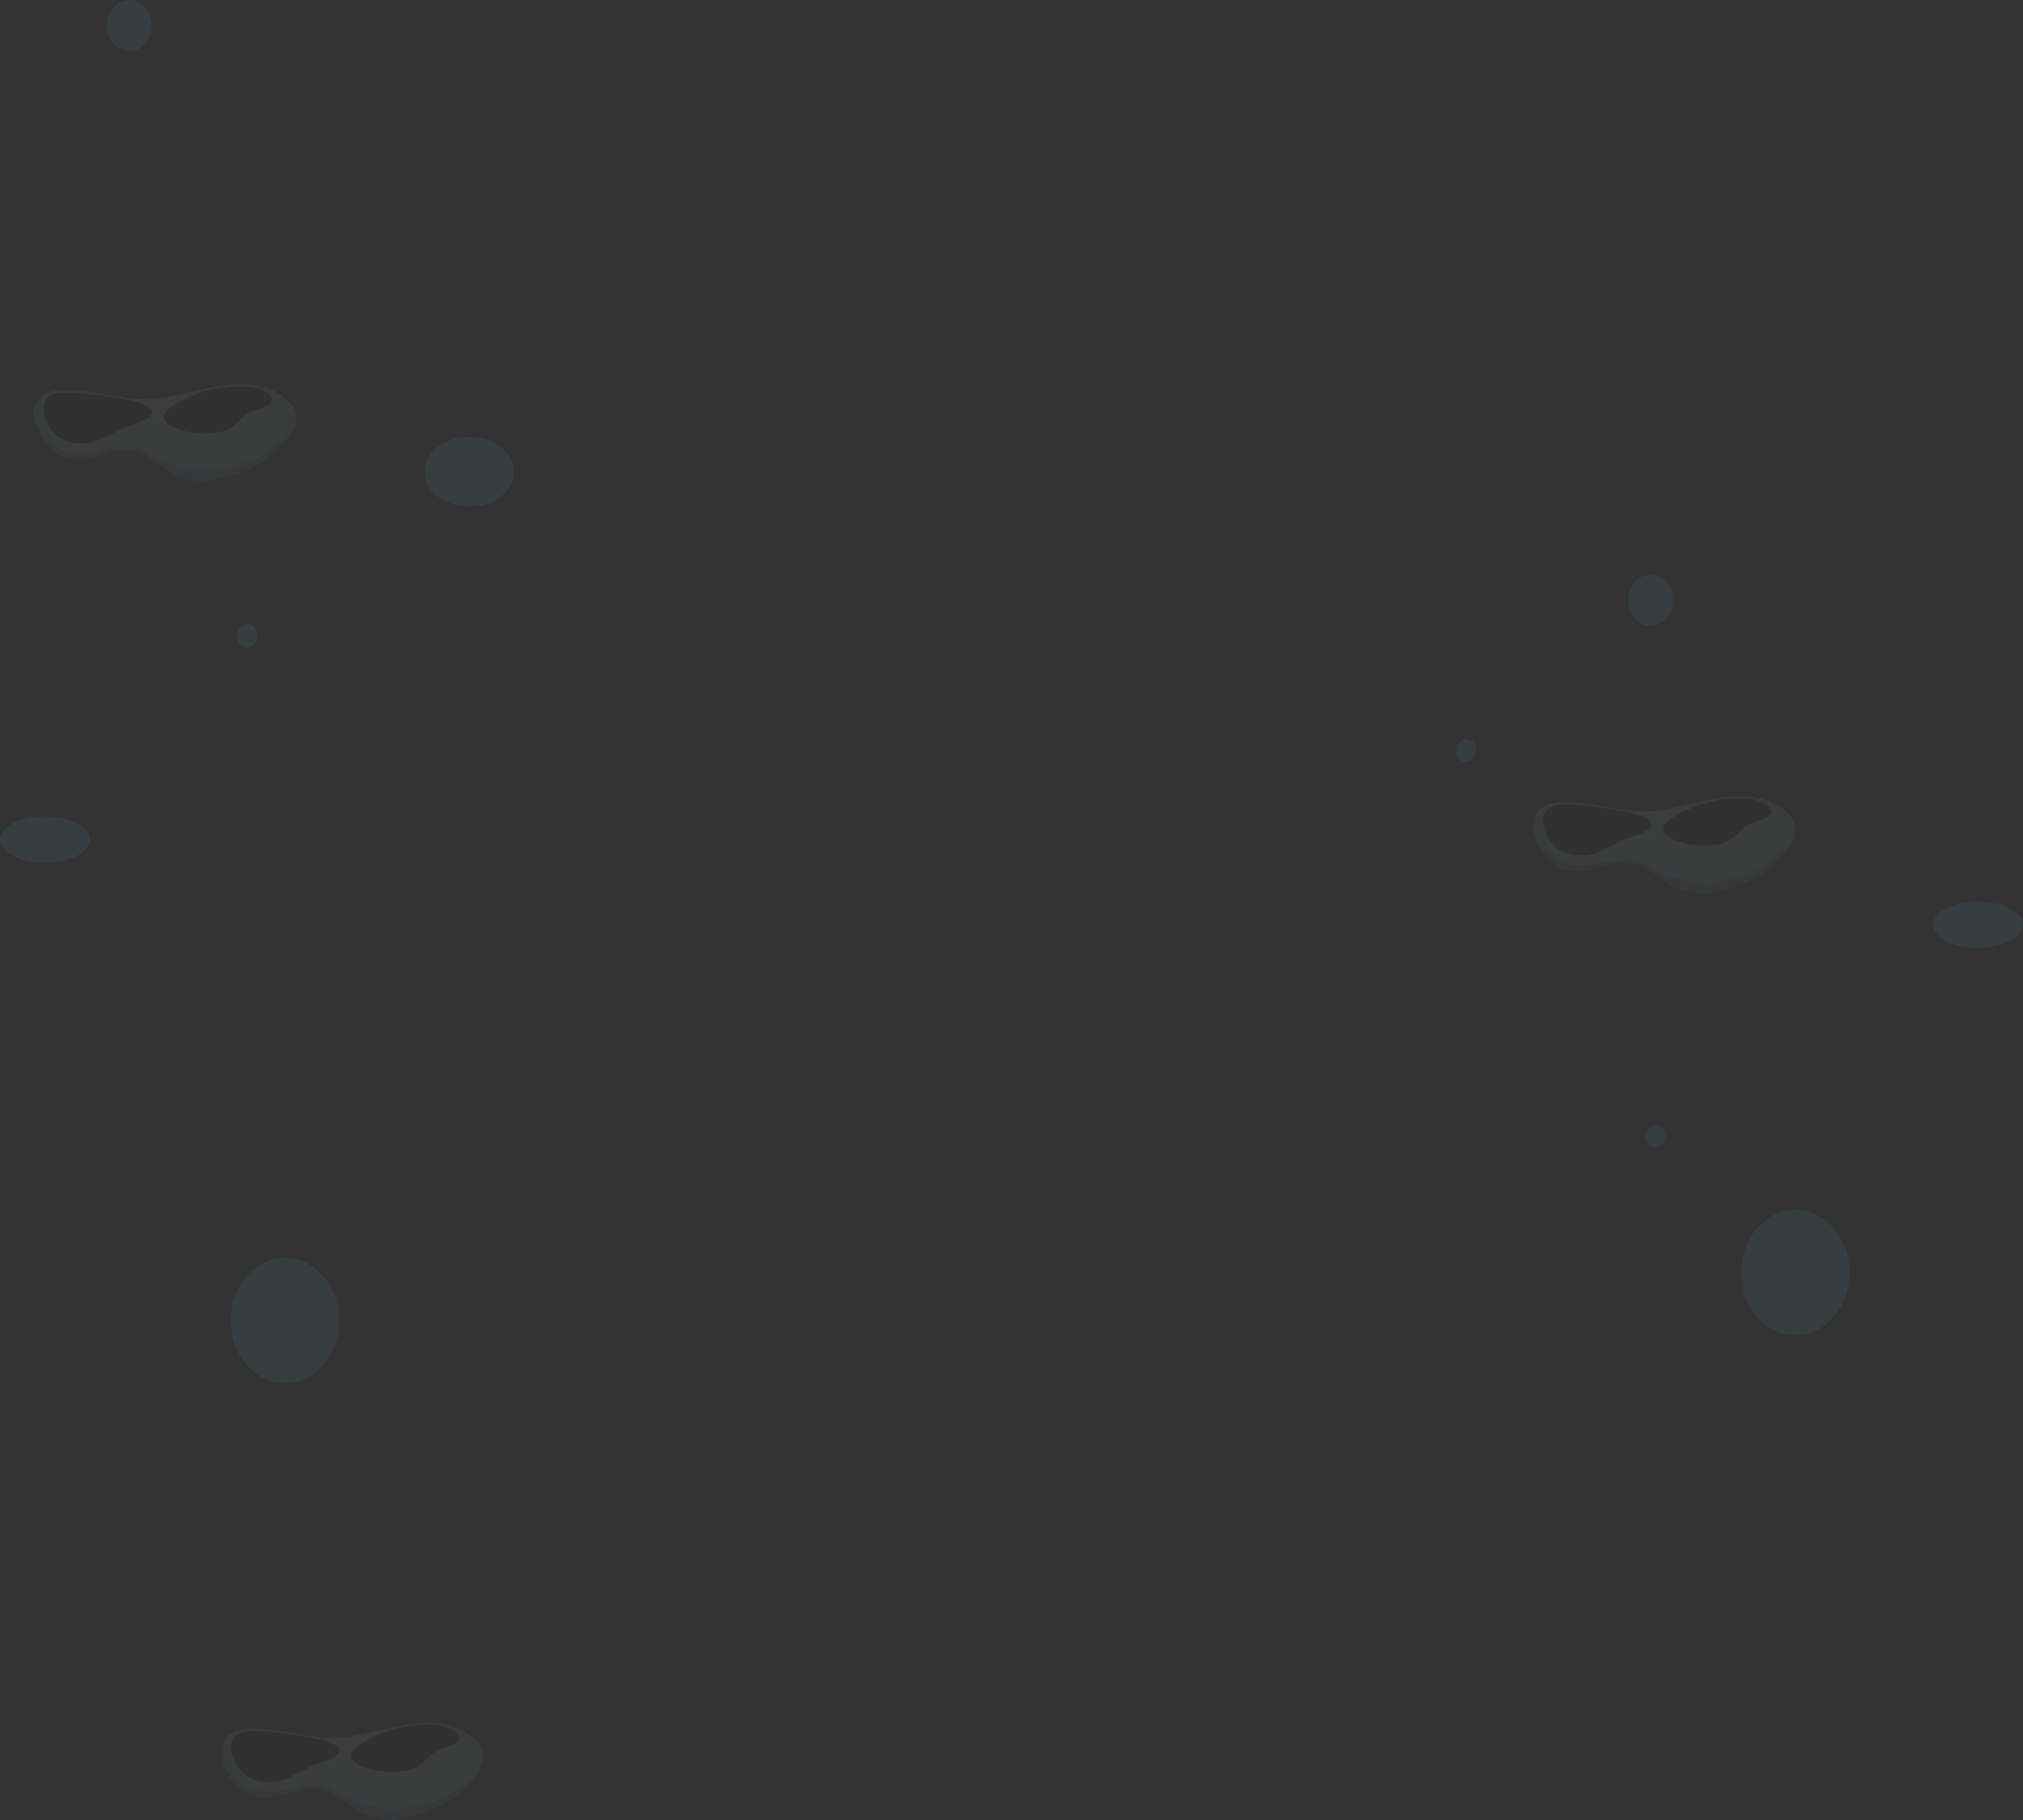 <svg width="1306" height="1175" viewBox="0 0 1306 1175" fill="none" xmlns="http://www.w3.org/2000/svg">
<rect x="0" y="0" width="1306" height="1175" fill="#333333" stroke="none"/>
<g opacity="0.05">
<g style="mix-blend-mode:multiply">
<path fill-rule="evenodd" clip-rule="evenodd" d="M993.681 523.068C1003.79 512.454 1031.4 520.731 1043.91 522.31C1050.67 523.195 1057.49 524.079 1064.25 523.827C1091.04 522.752 1128.06 501.903 1153.46 524.395C1157.5 527.933 1159.4 533.114 1158.01 538.926C1152.77 561.102 1125.41 571.653 1111.13 575.065C1101.59 577.339 1089.97 578.476 1076.57 570.2C1067.28 564.451 1060.02 554.847 1044.79 556.996C1030.83 559.017 1024.89 565.462 1009.29 560.976C995.197 556.932 983.888 533.367 993.681 523.132V523.068Z" fill="#6592B7"/>
</g>
<path fill-rule="evenodd" clip-rule="evenodd" d="M993.674 523.068C1003.78 512.454 1031.39 520.731 1043.9 522.31C1050.66 523.195 1057.49 524.079 1064.25 523.827C1091.03 522.752 1128.06 501.903 1153.45 524.395C1157.5 527.933 1159.77 532.608 1158.76 538.484C1155.85 555.542 1123.44 567.041 1108.91 569.568C1099.25 571.274 1089.71 569.758 1074.99 564.072C1061.28 558.765 1059 552.952 1043.78 555.1C1029.81 557.122 1025.07 561.039 1009.47 556.553C995.38 552.51 983.881 533.303 993.674 523.068Z" fill="url(#paint0_radial_540_262)"/>
<path style="mix-blend-mode:multiply" fill-rule="evenodd" clip-rule="evenodd" d="M1063.17 550.046C1049.71 546.76 1041.18 552.636 1028.99 555.732C1015.72 559.08 1003.47 556.048 997.654 542.78C995.254 537.284 993.927 530.839 994.748 526.543C995.38 523.321 997.086 520.983 999.866 519.278C997.402 520.099 995.317 521.362 993.674 523.068C983.881 533.303 995.38 552.573 1009.47 556.553C1025.01 561.039 1029.81 557.122 1043.78 555.1C1059 552.889 1061.28 558.701 1074.99 564.071C1089.64 569.758 1099.25 571.274 1108.91 569.568C1123.44 567.041 1155.85 555.479 1158.76 538.484C1159.77 532.608 1157.5 527.996 1153.45 524.395C1149.54 520.92 1145.37 518.519 1141.01 516.877C1145.18 518.772 1149.09 521.615 1151.18 525.595C1153.64 530.271 1154.09 534.82 1153.2 539.053C1151.24 548.087 1143.03 555.669 1134.06 559.712C1116.94 567.483 1102.03 572.032 1084.78 562.302C1077.13 557.943 1072.27 552.32 1063.11 550.046H1063.17Z" fill="url(#paint1_radial_540_262)"/>
<path style="mix-blend-mode:screen" fill-rule="evenodd" clip-rule="evenodd" d="M1004.09 520.036C1002.07 520.478 999.987 521.489 998.597 523.005C991.585 530.903 1000.68 548.403 1012.37 551.246C1028.23 555.163 1036.32 547.582 1048.57 541.896C1052.68 540 1075.87 535.072 1061.84 527.554C1054.13 523.384 1014.64 517.698 1004.16 519.973L1004.09 520.036Z" fill="url(#paint2_radial_540_262)"/>
<path style="mix-blend-mode:screen" fill-rule="evenodd" clip-rule="evenodd" d="M1080.86 527.175C1060.2 539.242 1089.83 546.445 1100.69 546.003C1119.96 545.308 1118.57 538.863 1128.49 532.609C1132.16 530.271 1136.9 530.145 1140.5 527.807C1149.22 522.184 1136.33 516.498 1130.07 515.803C1113.14 513.908 1095.45 518.583 1080.79 527.112L1080.86 527.175Z" fill="url(#paint3_radial_540_262)"/>
</g>
<g opacity="0.05">
<g style="mix-blend-mode:multiply">
<path fill-rule="evenodd" clip-rule="evenodd" d="M25.681 257.068C35.79 246.454 63.399 254.731 75.909 256.31C82.669 257.195 89.492 258.079 96.252 257.827C123.04 256.752 160.063 235.903 185.461 258.395C189.504 261.933 191.4 267.114 190.01 272.926C184.766 295.102 157.409 305.653 143.131 309.065C133.591 311.339 121.966 312.476 108.572 304.2C99.285 298.451 92.019 288.847 76.793 290.996C62.83 293.017 56.892 299.462 41.286 294.976C27.197 290.932 15.888 267.367 25.681 257.132V257.068Z" fill="#6592B7"/>
</g>
<path fill-rule="evenodd" clip-rule="evenodd" d="M25.674 257.068C35.783 246.454 63.392 254.731 75.901 256.31C82.662 257.195 89.485 258.079 96.245 257.827C123.033 256.752 160.056 235.903 185.454 258.395C189.497 261.933 191.772 266.608 190.761 272.484C187.855 289.542 155.444 301.041 140.913 303.568C131.246 305.274 121.706 303.758 106.986 298.072C93.276 292.765 91.001 286.952 75.775 289.1C61.813 291.122 57.074 295.039 41.469 290.553C27.38 286.51 15.881 267.303 25.674 257.068Z" fill="url(#paint4_radial_540_262)"/>
<path style="mix-blend-mode:multiply" fill-rule="evenodd" clip-rule="evenodd" d="M95.171 284.046C81.714 280.76 73.185 286.636 60.991 289.732C47.724 293.08 35.467 290.048 29.654 276.78C27.254 271.284 25.927 264.839 26.748 260.543C27.38 257.321 29.086 254.983 31.866 253.278C29.402 254.099 27.317 255.362 25.674 257.068C15.881 267.303 27.38 286.573 41.469 290.553C57.011 295.039 61.813 291.122 75.775 289.1C91.001 286.889 93.276 292.701 106.986 298.071C121.643 303.758 131.246 305.274 140.913 303.568C155.444 301.041 187.855 289.479 190.761 272.484C191.772 266.608 189.497 261.996 185.454 258.395C181.537 254.92 177.367 252.519 173.008 250.877C177.178 252.772 181.095 255.615 183.18 259.595C185.644 264.271 186.086 268.82 185.201 273.053C183.243 282.087 175.029 289.669 166.058 293.712C148.936 301.483 134.026 306.032 116.778 296.302C109.134 291.943 104.269 286.32 95.108 284.046H95.171Z" fill="url(#paint5_radial_540_262)"/>
<path style="mix-blend-mode:screen" fill-rule="evenodd" clip-rule="evenodd" d="M36.094 254.036C34.072 254.478 31.987 255.489 30.598 257.005C23.585 264.903 32.682 282.403 44.371 285.246C60.229 289.163 68.315 281.582 80.572 275.896C84.679 274 107.866 269.072 93.84 261.554C86.132 257.384 46.645 251.698 36.157 253.973L36.094 254.036Z" fill="url(#paint6_radial_540_262)"/>
<path style="mix-blend-mode:screen" fill-rule="evenodd" clip-rule="evenodd" d="M112.857 261.175C92.198 273.242 121.829 280.445 132.695 280.003C151.965 279.308 150.575 272.863 160.494 266.609C164.159 264.271 168.897 264.145 172.498 261.807C181.217 256.184 168.328 250.498 162.074 249.803C145.142 247.908 127.452 252.583 112.794 261.112L112.857 261.175Z" fill="url(#paint7_radial_540_262)"/>
</g>
<g opacity="0.05">
<g style="mix-blend-mode:multiply">
<path fill-rule="evenodd" clip-rule="evenodd" d="M146.681 1121.07C156.79 1110.45 184.399 1118.73 196.909 1120.31C203.669 1121.19 210.492 1122.08 217.252 1121.83C244.04 1120.75 281.063 1099.9 306.461 1122.4C310.504 1125.93 312.4 1131.11 311.01 1136.93C305.766 1159.1 278.409 1169.65 264.131 1173.06C254.591 1175.34 242.966 1176.48 229.572 1168.2C220.285 1162.45 213.019 1152.85 197.793 1155C183.83 1157.02 177.892 1163.46 162.286 1158.98C148.197 1154.93 136.888 1131.37 146.681 1121.13V1121.07Z" fill="#6592B7"/>
</g>
<path fill-rule="evenodd" clip-rule="evenodd" d="M146.674 1121.07C156.783 1110.45 184.392 1118.73 196.902 1120.31C203.662 1121.19 210.485 1122.08 217.245 1121.83C244.033 1120.75 281.056 1099.9 306.454 1122.4C310.497 1125.93 312.772 1130.61 311.761 1136.48C308.855 1153.54 276.444 1165.04 261.913 1167.57C252.246 1169.27 242.706 1167.76 227.986 1162.07C214.276 1156.76 212.001 1150.95 196.775 1153.1C182.813 1155.12 178.074 1159.04 162.469 1154.55C148.38 1150.51 136.881 1131.3 146.674 1121.07Z" fill="url(#paint8_radial_540_262)"/>
<path style="mix-blend-mode:multiply" fill-rule="evenodd" clip-rule="evenodd" d="M216.171 1148.05C202.714 1144.76 194.185 1150.64 181.991 1153.73C168.724 1157.08 156.467 1154.05 150.654 1140.78C148.254 1135.28 146.927 1128.84 147.748 1124.54C148.38 1121.32 150.086 1118.98 152.866 1117.28C150.402 1118.1 148.317 1119.36 146.674 1121.07C136.881 1131.3 148.38 1150.57 162.469 1154.55C178.011 1159.04 182.813 1155.12 196.775 1153.1C212.001 1150.89 214.276 1156.7 227.986 1162.07C242.643 1167.76 252.246 1169.27 261.913 1167.57C276.444 1165.04 308.855 1153.48 311.761 1136.48C312.772 1130.61 310.497 1126 306.454 1122.39C302.537 1118.92 298.367 1116.52 294.008 1114.88C298.178 1116.77 302.095 1119.62 304.18 1123.6C306.644 1128.27 307.086 1132.82 306.201 1137.05C304.243 1146.09 296.029 1153.67 287.058 1157.71C269.936 1165.48 255.026 1170.03 237.778 1160.3C230.134 1155.94 225.269 1150.32 216.108 1148.05H216.171Z" fill="url(#paint9_radial_540_262)"/>
<path style="mix-blend-mode:screen" fill-rule="evenodd" clip-rule="evenodd" d="M157.094 1118.04C155.072 1118.48 152.987 1119.49 151.597 1121.01C144.585 1128.9 153.683 1146.4 165.371 1149.25C181.229 1153.16 189.315 1145.58 201.572 1139.9C205.679 1138 228.866 1133.07 214.84 1125.55C207.132 1121.38 167.645 1115.7 157.157 1117.97L157.094 1118.04Z" fill="url(#paint10_radial_540_262)"/>
<path style="mix-blend-mode:screen" fill-rule="evenodd" clip-rule="evenodd" d="M233.857 1125.18C213.198 1137.24 242.829 1144.44 253.695 1144C272.965 1143.31 271.575 1136.86 281.494 1130.61C285.159 1128.27 289.897 1128.14 293.498 1125.81C302.217 1120.18 289.328 1114.5 283.074 1113.8C266.142 1111.91 248.452 1116.58 233.794 1125.11L233.857 1125.18Z" fill="url(#paint11_radial_540_262)"/>
</g>
<ellipse cx="1159" cy="821.5" rx="35" ry="40.5" fill="#7DBCDF" fill-opacity="0.07"/>
<ellipse cx="184" cy="852.5" rx="35" ry="40.5" fill="#7DBCDF" fill-opacity="0.07"/>
<ellipse cx="1065.5" cy="387.5" rx="14.5" ry="16.5" fill="#7DBCDF" fill-opacity="0.07"/>
<ellipse cx="946.5" cy="484.5" rx="6.5" ry="7.5" fill="#7DBCDF" fill-opacity="0.07"/>
<ellipse cx="159.5" cy="410.5" rx="6.5" ry="7.5" fill="#7DBCDF" fill-opacity="0.07"/>
<ellipse cx="1068.5" cy="733.5" rx="6.5" ry="7.5" fill="#7DBCDF" fill-opacity="0.07"/>
<ellipse cx="83.5" cy="16.5" rx="14.5" ry="16.5" fill="#7DBCDF" fill-opacity="0.07"/>
<ellipse cx="303" cy="304.5" rx="29" ry="22.5" fill="#7DBCDF" fill-opacity="0.07"/>
<ellipse cx="29" cy="542" rx="29" ry="15" fill="#7DBCDF" fill-opacity="0.07"/>
<ellipse cx="1277" cy="597" rx="29" ry="15" fill="#7DBCDF" fill-opacity="0.07"/>
<defs>
<radialGradient id="paint0_radial_540_262" cx="0" cy="0" r="1" gradientUnits="userSpaceOnUse" gradientTransform="translate(1057.6 505.49) rotate(-1.93) scale(141.016)">
<stop stop-color="#E8FBFF"/>
<stop offset="0.93" stop-color="#C9F6FF"/>
</radialGradient>
<radialGradient id="paint1_radial_540_262" cx="0" cy="0" r="1" gradientUnits="userSpaceOnUse" gradientTransform="translate(1076.41 467.243) rotate(-1.93) scale(150.366)">
<stop stop-color="white"/>
<stop offset="1" stop-color="#91D7FF"/>
</radialGradient>
<radialGradient id="paint2_radial_540_262" cx="0" cy="0" r="1" gradientUnits="userSpaceOnUse" gradientTransform="translate(25890.4 1497.42) rotate(-1.93) scale(1060.7 497.029)">
<stop stop-color="white"/>
<stop offset="0.1" stop-color="#F9F9F9"/>
<stop offset="0.22" stop-color="#E9E9E9"/>
<stop offset="0.36" stop-color="#CECECE"/>
<stop offset="0.51" stop-color="#A9A9A9"/>
<stop offset="0.67" stop-color="#7A7A7A"/>
<stop offset="0.84" stop-color="#404040"/>
<stop offset="1"/>
</radialGradient>
<radialGradient id="paint3_radial_540_262" cx="0" cy="0" r="1" gradientUnits="userSpaceOnUse" gradientTransform="translate(26803.9 1370.98) rotate(-1.93) scale(855.465 375.921)">
<stop stop-color="white"/>
<stop offset="0.1" stop-color="#F9F9F9"/>
<stop offset="0.22" stop-color="#E9E9E9"/>
<stop offset="0.36" stop-color="#CECECE"/>
<stop offset="0.51" stop-color="#A9A9A9"/>
<stop offset="0.67" stop-color="#7A7A7A"/>
<stop offset="0.84" stop-color="#404040"/>
<stop offset="1"/>
</radialGradient>
<radialGradient id="paint4_radial_540_262" cx="0" cy="0" r="1" gradientUnits="userSpaceOnUse" gradientTransform="translate(89.599 239.49) rotate(-1.93) scale(141.016)">
<stop stop-color="#E8FBFF"/>
<stop offset="0.93" stop-color="#C9F6FF"/>
</radialGradient>
<radialGradient id="paint5_radial_540_262" cx="0" cy="0" r="1" gradientUnits="userSpaceOnUse" gradientTransform="translate(108.412 201.243) rotate(-1.93) scale(150.366)">
<stop stop-color="white"/>
<stop offset="1" stop-color="#91D7FF"/>
</radialGradient>
<radialGradient id="paint6_radial_540_262" cx="0" cy="0" r="1" gradientUnits="userSpaceOnUse" gradientTransform="translate(24922.4 1231.42) rotate(-1.93) scale(1060.7 497.029)">
<stop stop-color="white"/>
<stop offset="0.1" stop-color="#F9F9F9"/>
<stop offset="0.22" stop-color="#E9E9E9"/>
<stop offset="0.36" stop-color="#CECECE"/>
<stop offset="0.51" stop-color="#A9A9A9"/>
<stop offset="0.67" stop-color="#7A7A7A"/>
<stop offset="0.84" stop-color="#404040"/>
<stop offset="1"/>
</radialGradient>
<radialGradient id="paint7_radial_540_262" cx="0" cy="0" r="1" gradientUnits="userSpaceOnUse" gradientTransform="translate(25835.9 1104.98) rotate(-1.93) scale(855.465 375.921)">
<stop stop-color="white"/>
<stop offset="0.1" stop-color="#F9F9F9"/>
<stop offset="0.22" stop-color="#E9E9E9"/>
<stop offset="0.36" stop-color="#CECECE"/>
<stop offset="0.51" stop-color="#A9A9A9"/>
<stop offset="0.67" stop-color="#7A7A7A"/>
<stop offset="0.84" stop-color="#404040"/>
<stop offset="1"/>
</radialGradient>
<radialGradient id="paint8_radial_540_262" cx="0" cy="0" r="1" gradientUnits="userSpaceOnUse" gradientTransform="translate(210.599 1103.49) rotate(-1.93) scale(141.016)">
<stop stop-color="#E8FBFF"/>
<stop offset="0.93" stop-color="#C9F6FF"/>
</radialGradient>
<radialGradient id="paint9_radial_540_262" cx="0" cy="0" r="1" gradientUnits="userSpaceOnUse" gradientTransform="translate(229.412 1065.24) rotate(-1.93) scale(150.366)">
<stop stop-color="white"/>
<stop offset="1" stop-color="#91D7FF"/>
</radialGradient>
<radialGradient id="paint10_radial_540_262" cx="0" cy="0" r="1" gradientUnits="userSpaceOnUse" gradientTransform="translate(25043.4 2095.42) rotate(-1.93) scale(1060.7 497.029)">
<stop stop-color="white"/>
<stop offset="0.1" stop-color="#F9F9F9"/>
<stop offset="0.22" stop-color="#E9E9E9"/>
<stop offset="0.36" stop-color="#CECECE"/>
<stop offset="0.51" stop-color="#A9A9A9"/>
<stop offset="0.67" stop-color="#7A7A7A"/>
<stop offset="0.84" stop-color="#404040"/>
<stop offset="1"/>
</radialGradient>
<radialGradient id="paint11_radial_540_262" cx="0" cy="0" r="1" gradientUnits="userSpaceOnUse" gradientTransform="translate(25956.9 1968.98) rotate(-1.93) scale(855.465 375.921)">
<stop stop-color="white"/>
<stop offset="0.1" stop-color="#F9F9F9"/>
<stop offset="0.22" stop-color="#E9E9E9"/>
<stop offset="0.36" stop-color="#CECECE"/>
<stop offset="0.51" stop-color="#A9A9A9"/>
<stop offset="0.67" stop-color="#7A7A7A"/>
<stop offset="0.84" stop-color="#404040"/>
<stop offset="1"/>
</radialGradient>
</defs>
</svg>
